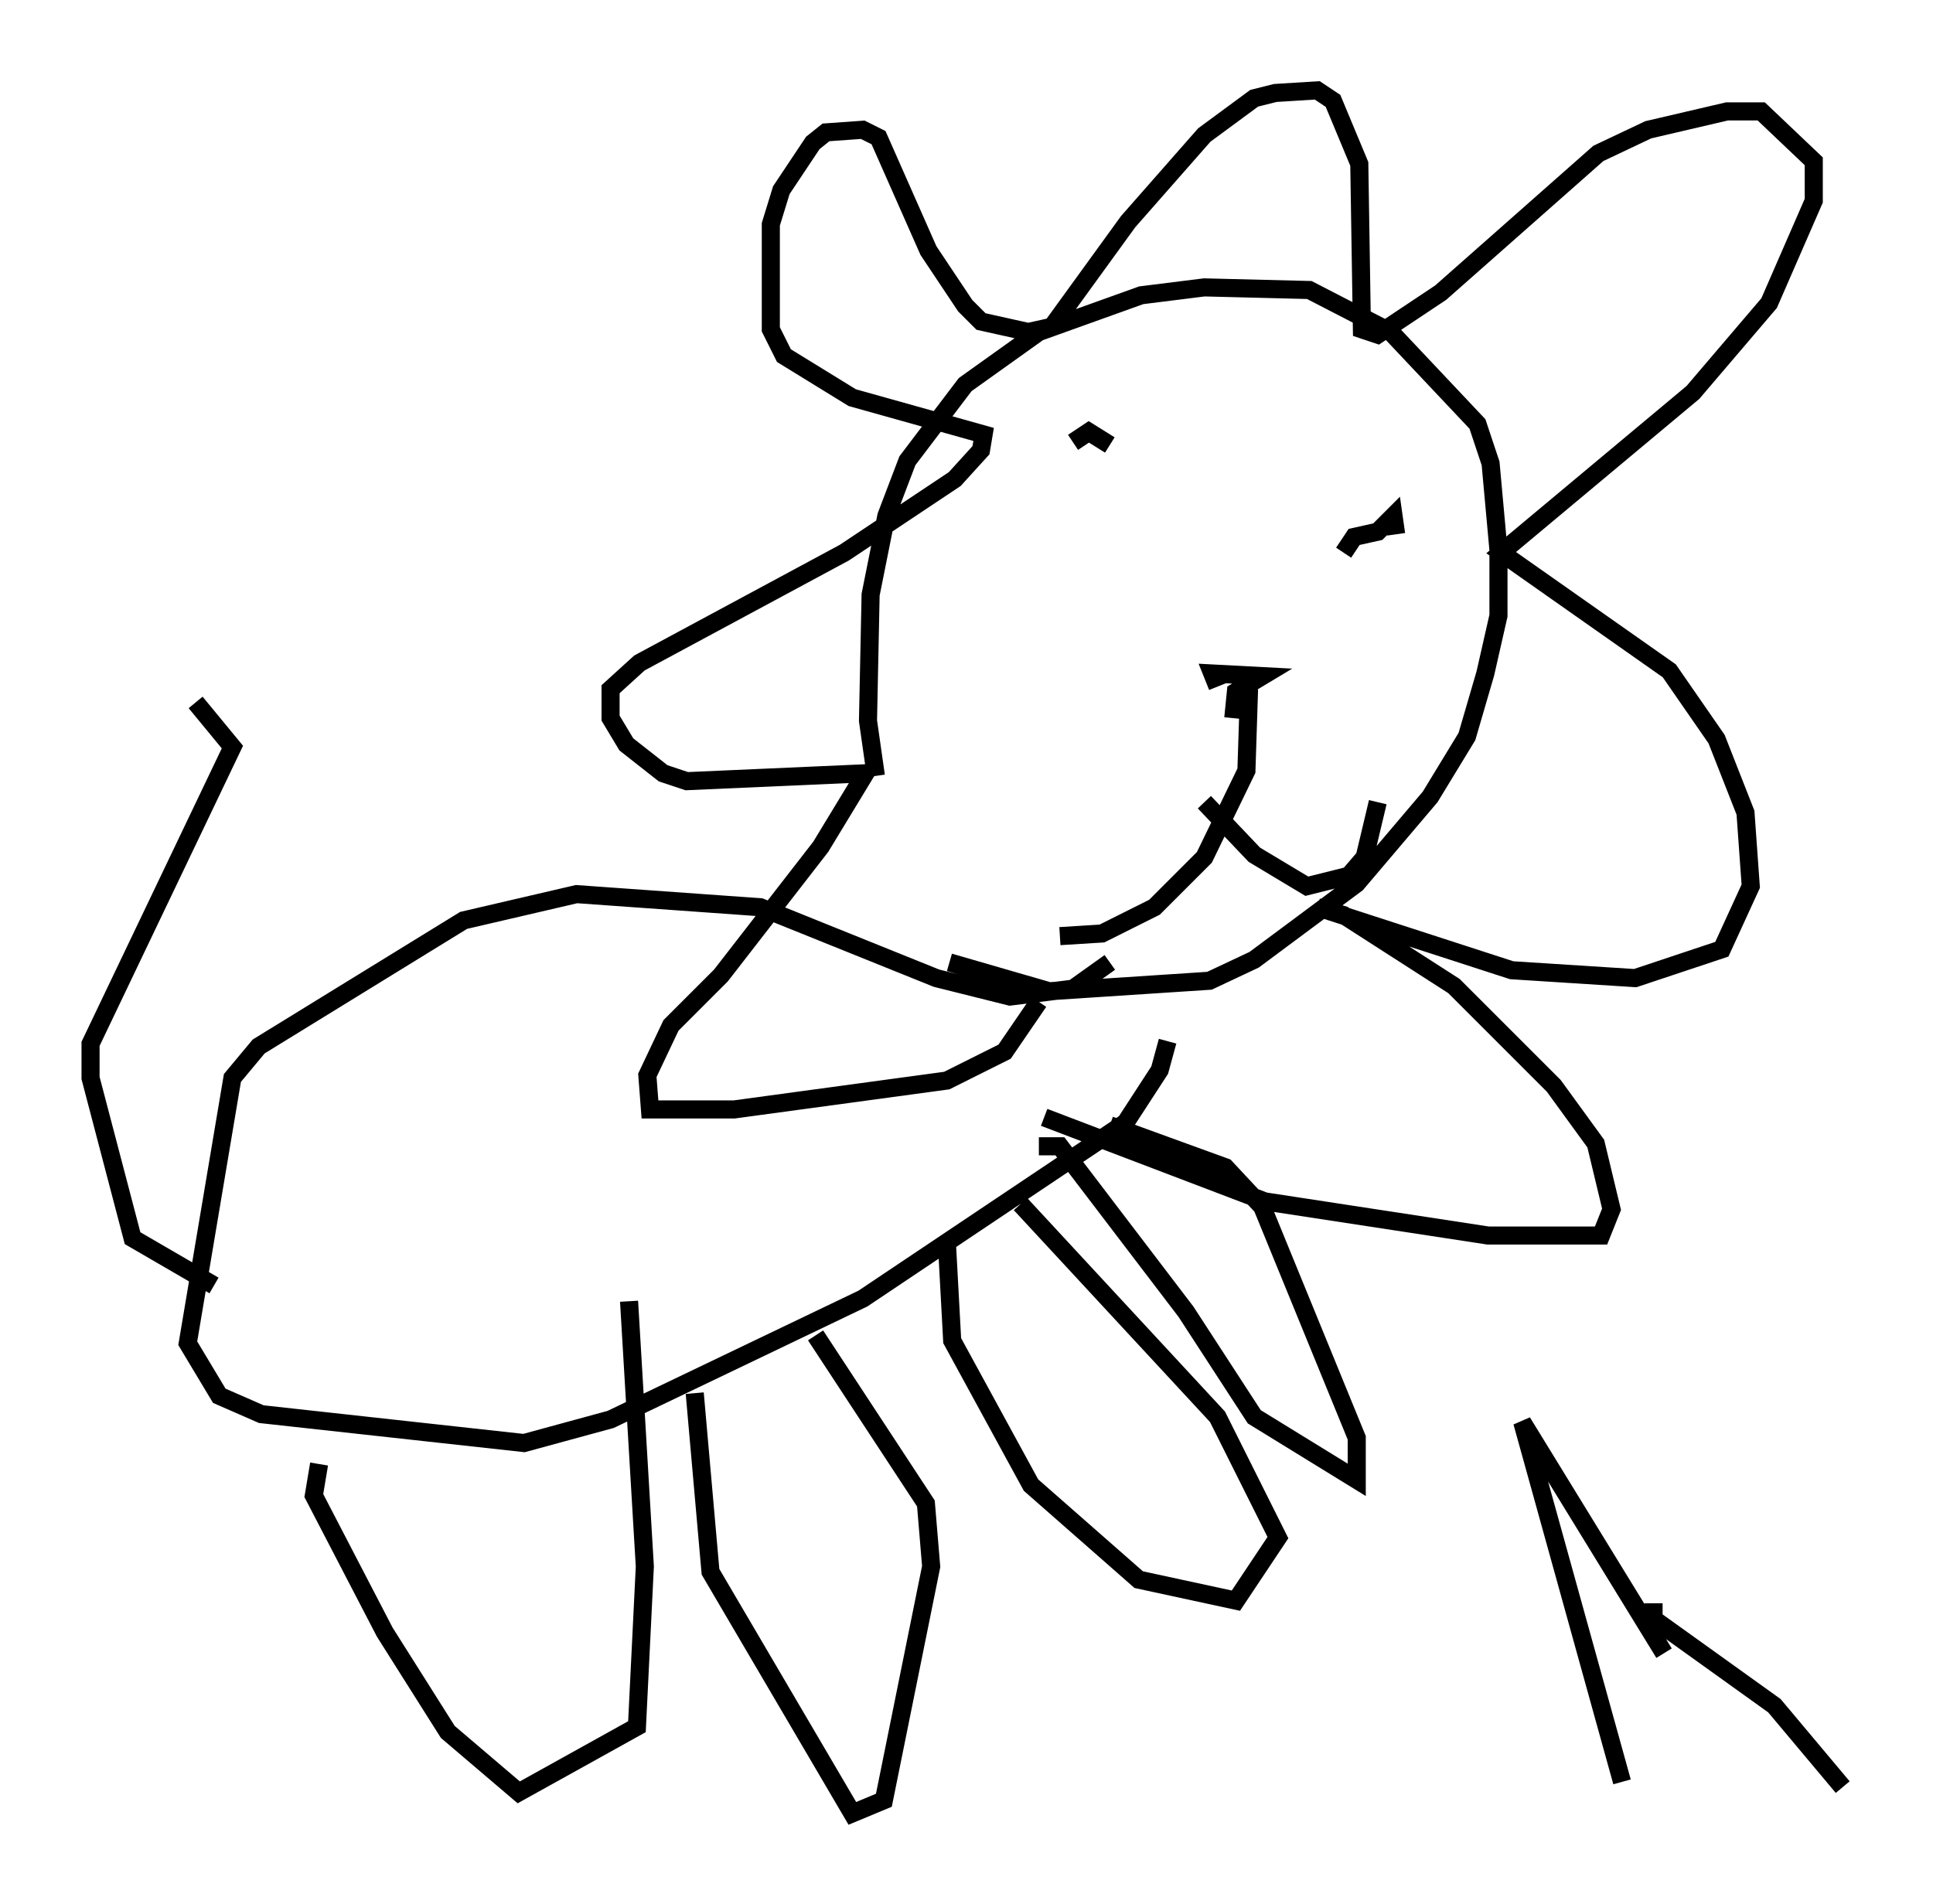 <?xml version="1.0" encoding="utf-8" ?>
<svg baseProfile="full" height="105.285" version="1.1" width="106.882" xmlns="http://www.w3.org/2000/svg" xmlns:ev="http://www.w3.org/2001/xml-events" xmlns:xlink="http://www.w3.org/1999/xlink"><defs /><rect fill="white" height="105.285" width="106.882" x="0" y="0" /><path d="M50.899, 49.302 m-2.469, -6.391 l-0.436, -3.05 0.145, -6.972 l0.872, -4.358 1.162, -3.05 l3.196, -4.212 4.067, -2.905 l5.665, -2.034 3.486, -0.436 l5.81, 0.145 4.503, 2.324 l4.793, 5.084 0.726, 2.179 l0.436, 4.793 0.0, 3.631 l-0.726, 3.196 -1.017, 3.486 l-2.034, 3.341 -4.067, 4.793 l-5.665, 4.212 -2.469, 1.162 l-8.86, 0.581 -5.52, -1.598 m4.939, 2.179 l-1.888, 2.76 -3.196, 1.598 l-11.765, 1.598 -4.648, 0.0 l-0.145, -1.888 1.307, -2.76 l2.76, -2.76 5.52, -7.117 l2.469, -4.067 -9.877, 0.436 l-1.307, -0.436 -2.034, -1.598 l-0.872, -1.453 0.0, -1.598 l1.598, -1.453 11.33, -6.101 l6.101, -4.067 1.453, -1.598 l0.145, -0.872 -7.263, -2.034 l-3.777, -2.324 -0.726, -1.453 l0.0, -5.81 0.581, -1.888 l1.743, -2.615 0.726, -0.581 l2.034, -0.145 0.872, 0.436 l2.76, 6.246 2.034, 3.05 l0.872, 0.872 2.615, 0.581 l1.307, -0.291 4.212, -5.81 l4.212, -4.793 2.76, -2.034 l1.162, -0.291 2.324, -0.145 l0.872, 0.581 1.453, 3.486 l0.145, 9.151 0.872, 0.291 l3.486, -2.324 8.715, -7.698 l2.76, -1.307 4.358, -1.017 l1.888, 0.0 2.905, 2.76 l0.0, 2.179 -2.469, 5.665 l-4.212, 4.939 -10.603, 8.86 l9.296, 6.536 2.615, 3.777 l1.598, 4.067 0.291, 4.067 l-1.598, 3.486 -4.793, 1.598 l-6.827, -0.436 -10.749, -3.486 l1.453, 0.436 6.101, 3.922 l5.52, 5.52 2.324, 3.196 l0.872, 3.631 -0.581, 1.453 l-6.246, 0.0 -12.346, -1.888 l-12.201, -4.648 m11.33, -23.676 l-0.145, 4.503 -2.324, 4.793 l-2.76, 2.76 -2.905, 1.453 l-2.324, 0.145 m7.989, -7.408 l2.76, 2.905 2.905, 1.743 l2.324, -0.581 0.872, -1.017 l0.726, -3.05 m-7.989, -4.648 l0.145, -1.453 1.453, -0.872 l-2.76, -0.145 0.291, 0.726 m-7.989, -13.508 l0.872, -0.581 1.162, 0.726 m15.832, 4.939 l-0.145, -1.017 -0.872, 0.872 l-1.307, 0.291 -0.581, 0.872 m-12.927, 22.659 l-2.034, 1.453 -3.486, 0.436 l-4.067, -1.017 -9.732, -3.922 l-10.168, -0.726 -6.246, 1.453 l-11.33, 6.972 -1.453, 1.743 l-2.469, 14.67 1.743, 2.905 l2.324, 1.017 14.525, 1.598 l4.793, -1.307 13.944, -6.682 l14.525, -9.732 1.888, -2.905 l0.436, -1.598 m-46.916, 23.385 l-0.291, 1.743 3.922, 7.553 l3.486, 5.52 3.922, 3.341 l6.536, -3.631 0.436, -8.86 l-0.872, -14.67 m3.631, 5.084 l0.872, 9.877 7.844, 13.363 l1.743, -0.726 2.615, -12.927 l-0.291, -3.486 -6.101, -9.296 m7.263, -5.084 l0.291, 5.374 4.358, 7.989 l5.955, 5.229 5.374, 1.162 l2.324, -3.486 -3.341, -6.682 l-10.894, -11.765 m1.017, -3.196 l1.162, 0.0 6.972, 9.151 l3.777, 5.81 5.665, 3.486 l0.0, -2.324 -5.229, -12.782 l-2.034, -2.179 -6.391, -2.324 m-49.531, 8.86 l-4.503, -2.615 -2.324, -8.86 l0.0, -1.888 7.844, -16.413 l-2.034, -2.469 m78.871, 59.698 l-5.52, -19.899 7.844, 12.782 m-0.581, -2.76 l0.0, 0.872 6.682, 4.793 l3.777, 4.503 " fill="none" stroke="black" stroke-width="1" /></svg>